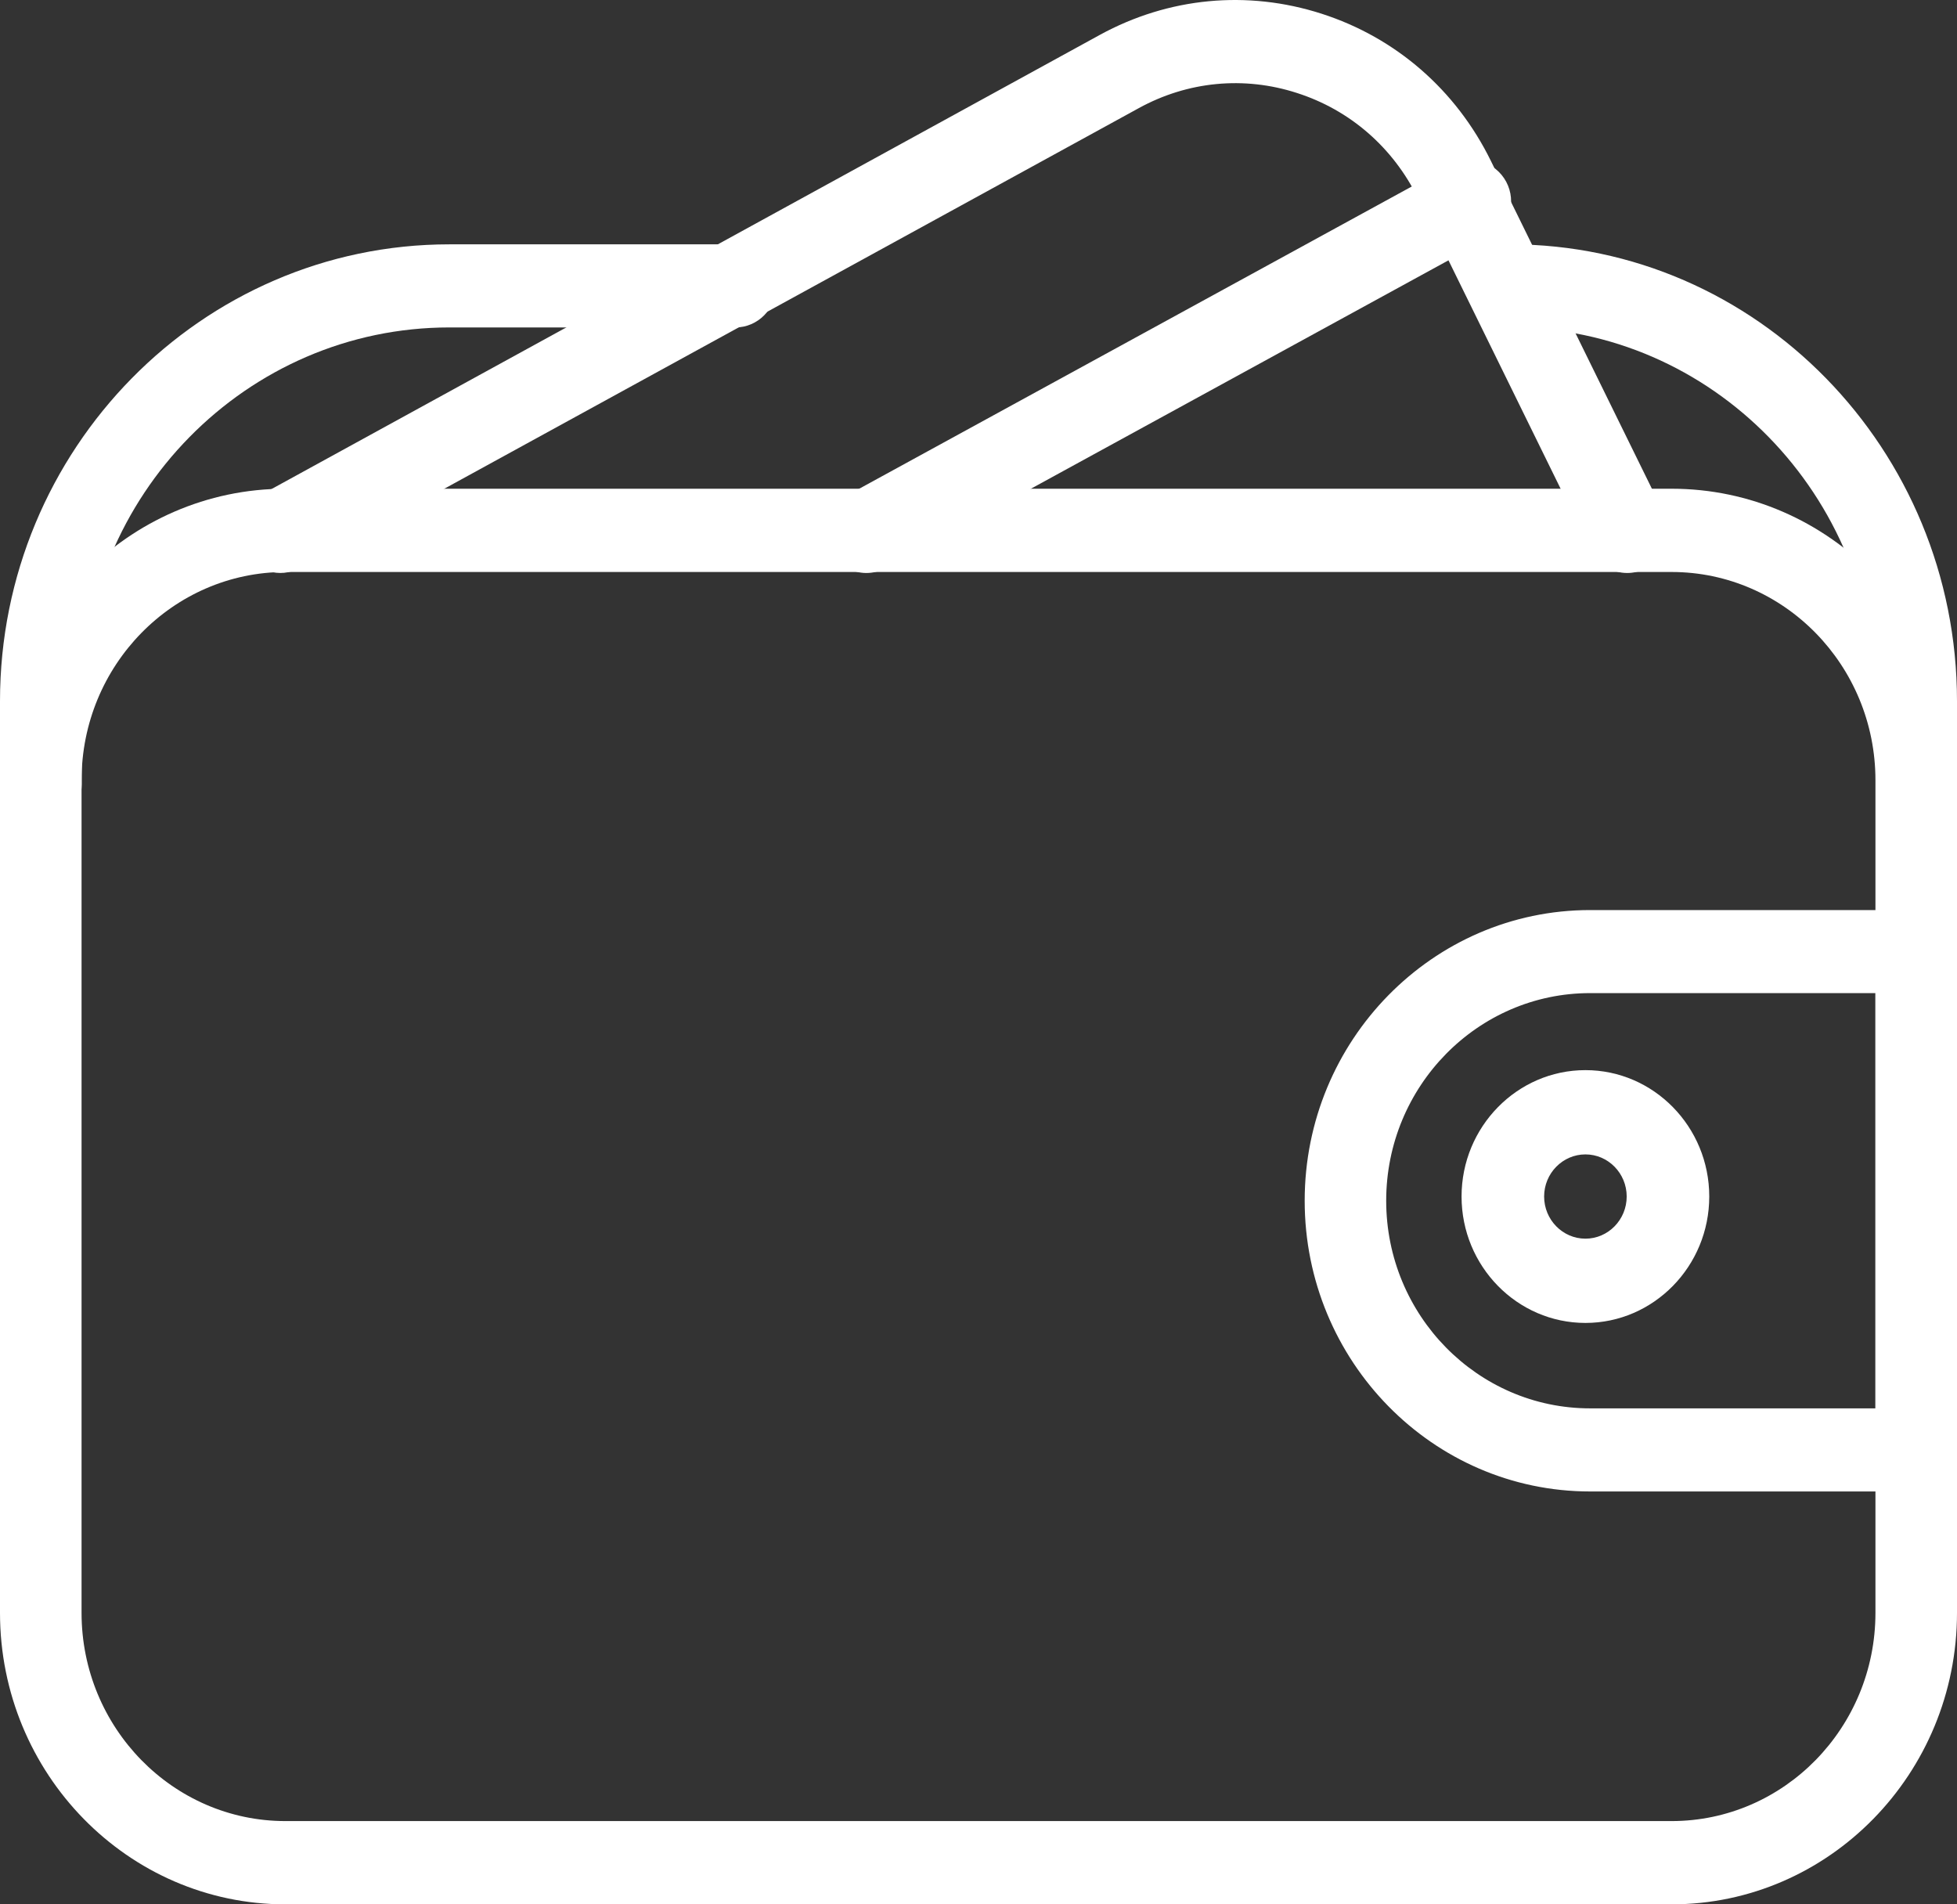 <?xml version="1.0" encoding="UTF-8"?>
<svg width="37px" height="36px" viewBox="0 0 37 36" version="1.1" xmlns="http://www.w3.org/2000/svg" xmlns:xlink="http://www.w3.org/1999/xlink">
    <rect x="0" y="0" width="37" height="36" fill="#333333" stroke="none"/>
    <title>wallet</title>
    <g id="Anasayfa" stroke="none" stroke-width="1" fill="none" fill-rule="evenodd">
        <g id="MusteriPaneli-Cuzdan" transform="translate(-1105, -307)" fill="#FFFFFF" fill-rule="nonzero">
            <g id="wallet" transform="translate(1105, 307)">
                <path d="M31.604,9.239 L5.396,9.239 C2.42,9.239 0,11.71 0,14.749 L0,30.49 C0,33.528 2.42,36 5.396,36 L31.604,36 C34.58,36 37,33.529 37,30.49 L37,14.749 C37,11.71 34.58,9.239 31.604,9.239 Z M35.458,30.49 C35.458,32.66 33.73,34.426 31.604,34.426 L5.396,34.426 C3.27,34.426 1.542,32.66 1.542,30.49 L1.542,14.749 C1.542,12.579 3.27,10.813 5.396,10.813 L31.604,10.813 C33.73,10.813 35.458,12.579 35.458,14.749 L35.458,30.49 Z" id="Shape"></path>
                <path d="M29.975,20.23 C28.684,20.23 27.633,21.302 27.633,22.619 C27.633,23.937 28.684,25.009 29.975,25.009 C31.266,25.009 32.316,23.937 32.316,22.619 C32.316,21.302 31.266,20.23 29.975,20.23 Z M29.975,23.416 C29.545,23.416 29.194,23.059 29.194,22.619 C29.194,22.18 29.545,21.823 29.975,21.823 C30.404,21.823 30.755,22.18 30.755,22.619 C30.755,23.059 30.404,23.416 29.975,23.416 Z" id="Shape"></path>
                <path d="M36.229,17.204 L30.063,17.204 C27.087,17.204 24.667,19.669 24.667,22.699 C24.667,25.729 27.087,28.195 30.063,28.195 L36.229,28.195 C36.655,28.195 37,27.843 37,27.41 L37,17.989 C37,17.555 36.655,17.204 36.229,17.204 Z M35.458,26.624 L30.063,26.624 C27.937,26.624 26.208,24.863 26.208,22.699 C26.208,20.535 27.937,18.774 30.063,18.774 L30.063,18.774 L35.458,18.774 L35.458,26.624 L35.458,26.624 Z" id="Shape"></path>
                <path d="M31.455,9.694 L28.187,3.041 C27.528,1.7 26.391,0.711 24.986,0.259 C23.582,-0.192 22.094,-0.051 20.795,0.659 L4.933,9.355 C4.558,9.559 4.418,10.037 4.62,10.419 C4.822,10.8 5.291,10.943 5.665,10.738 L21.529,2.045 C22.455,1.536 23.522,1.434 24.522,1.758 C25.525,2.08 26.337,2.787 26.808,3.745 L30.075,10.398 C30.211,10.673 30.482,10.832 30.765,10.832 C30.881,10.832 30.998,10.805 31.109,10.749 C31.49,10.554 31.645,10.082 31.455,9.694 Z" id="Path"></path>
                <path d="M28.478,3.438 C28.275,3.057 27.807,2.916 27.435,3.119 L16.016,9.364 C15.642,9.569 15.503,10.042 15.704,10.421 C15.842,10.684 16.107,10.832 16.38,10.832 C16.503,10.832 16.629,10.802 16.746,10.74 L28.165,4.495 C28.539,4.29 28.679,3.817 28.478,3.438 Z" id="Path"></path>
                <path d="M13.903,4.619 L8.496,4.619 C3.812,4.619 0,8.493 0,13.255 L0,14.826 C0,15.259 0.346,15.611 0.772,15.611 C1.199,15.611 1.545,15.259 1.545,14.826 L1.545,13.255 C1.545,9.36 4.664,6.19 8.496,6.19 L13.903,6.19 C14.329,6.19 14.675,5.838 14.675,5.405 C14.675,4.971 14.329,4.619 13.903,4.619 Z" id="Path"></path>
                <path d="M28.557,4.619 C28.133,4.619 27.789,4.971 27.789,5.405 C27.789,5.838 28.133,6.19 28.557,6.19 C32.365,6.19 35.465,9.36 35.465,13.255 L35.465,14.826 C35.465,15.259 35.809,15.611 36.232,15.611 C36.656,15.611 37,15.259 37,14.826 L37,13.255 C37,8.493 33.211,4.619 28.557,4.619 Z" id="Path"></path>
            </g>
        </g>
    </g>
</svg>